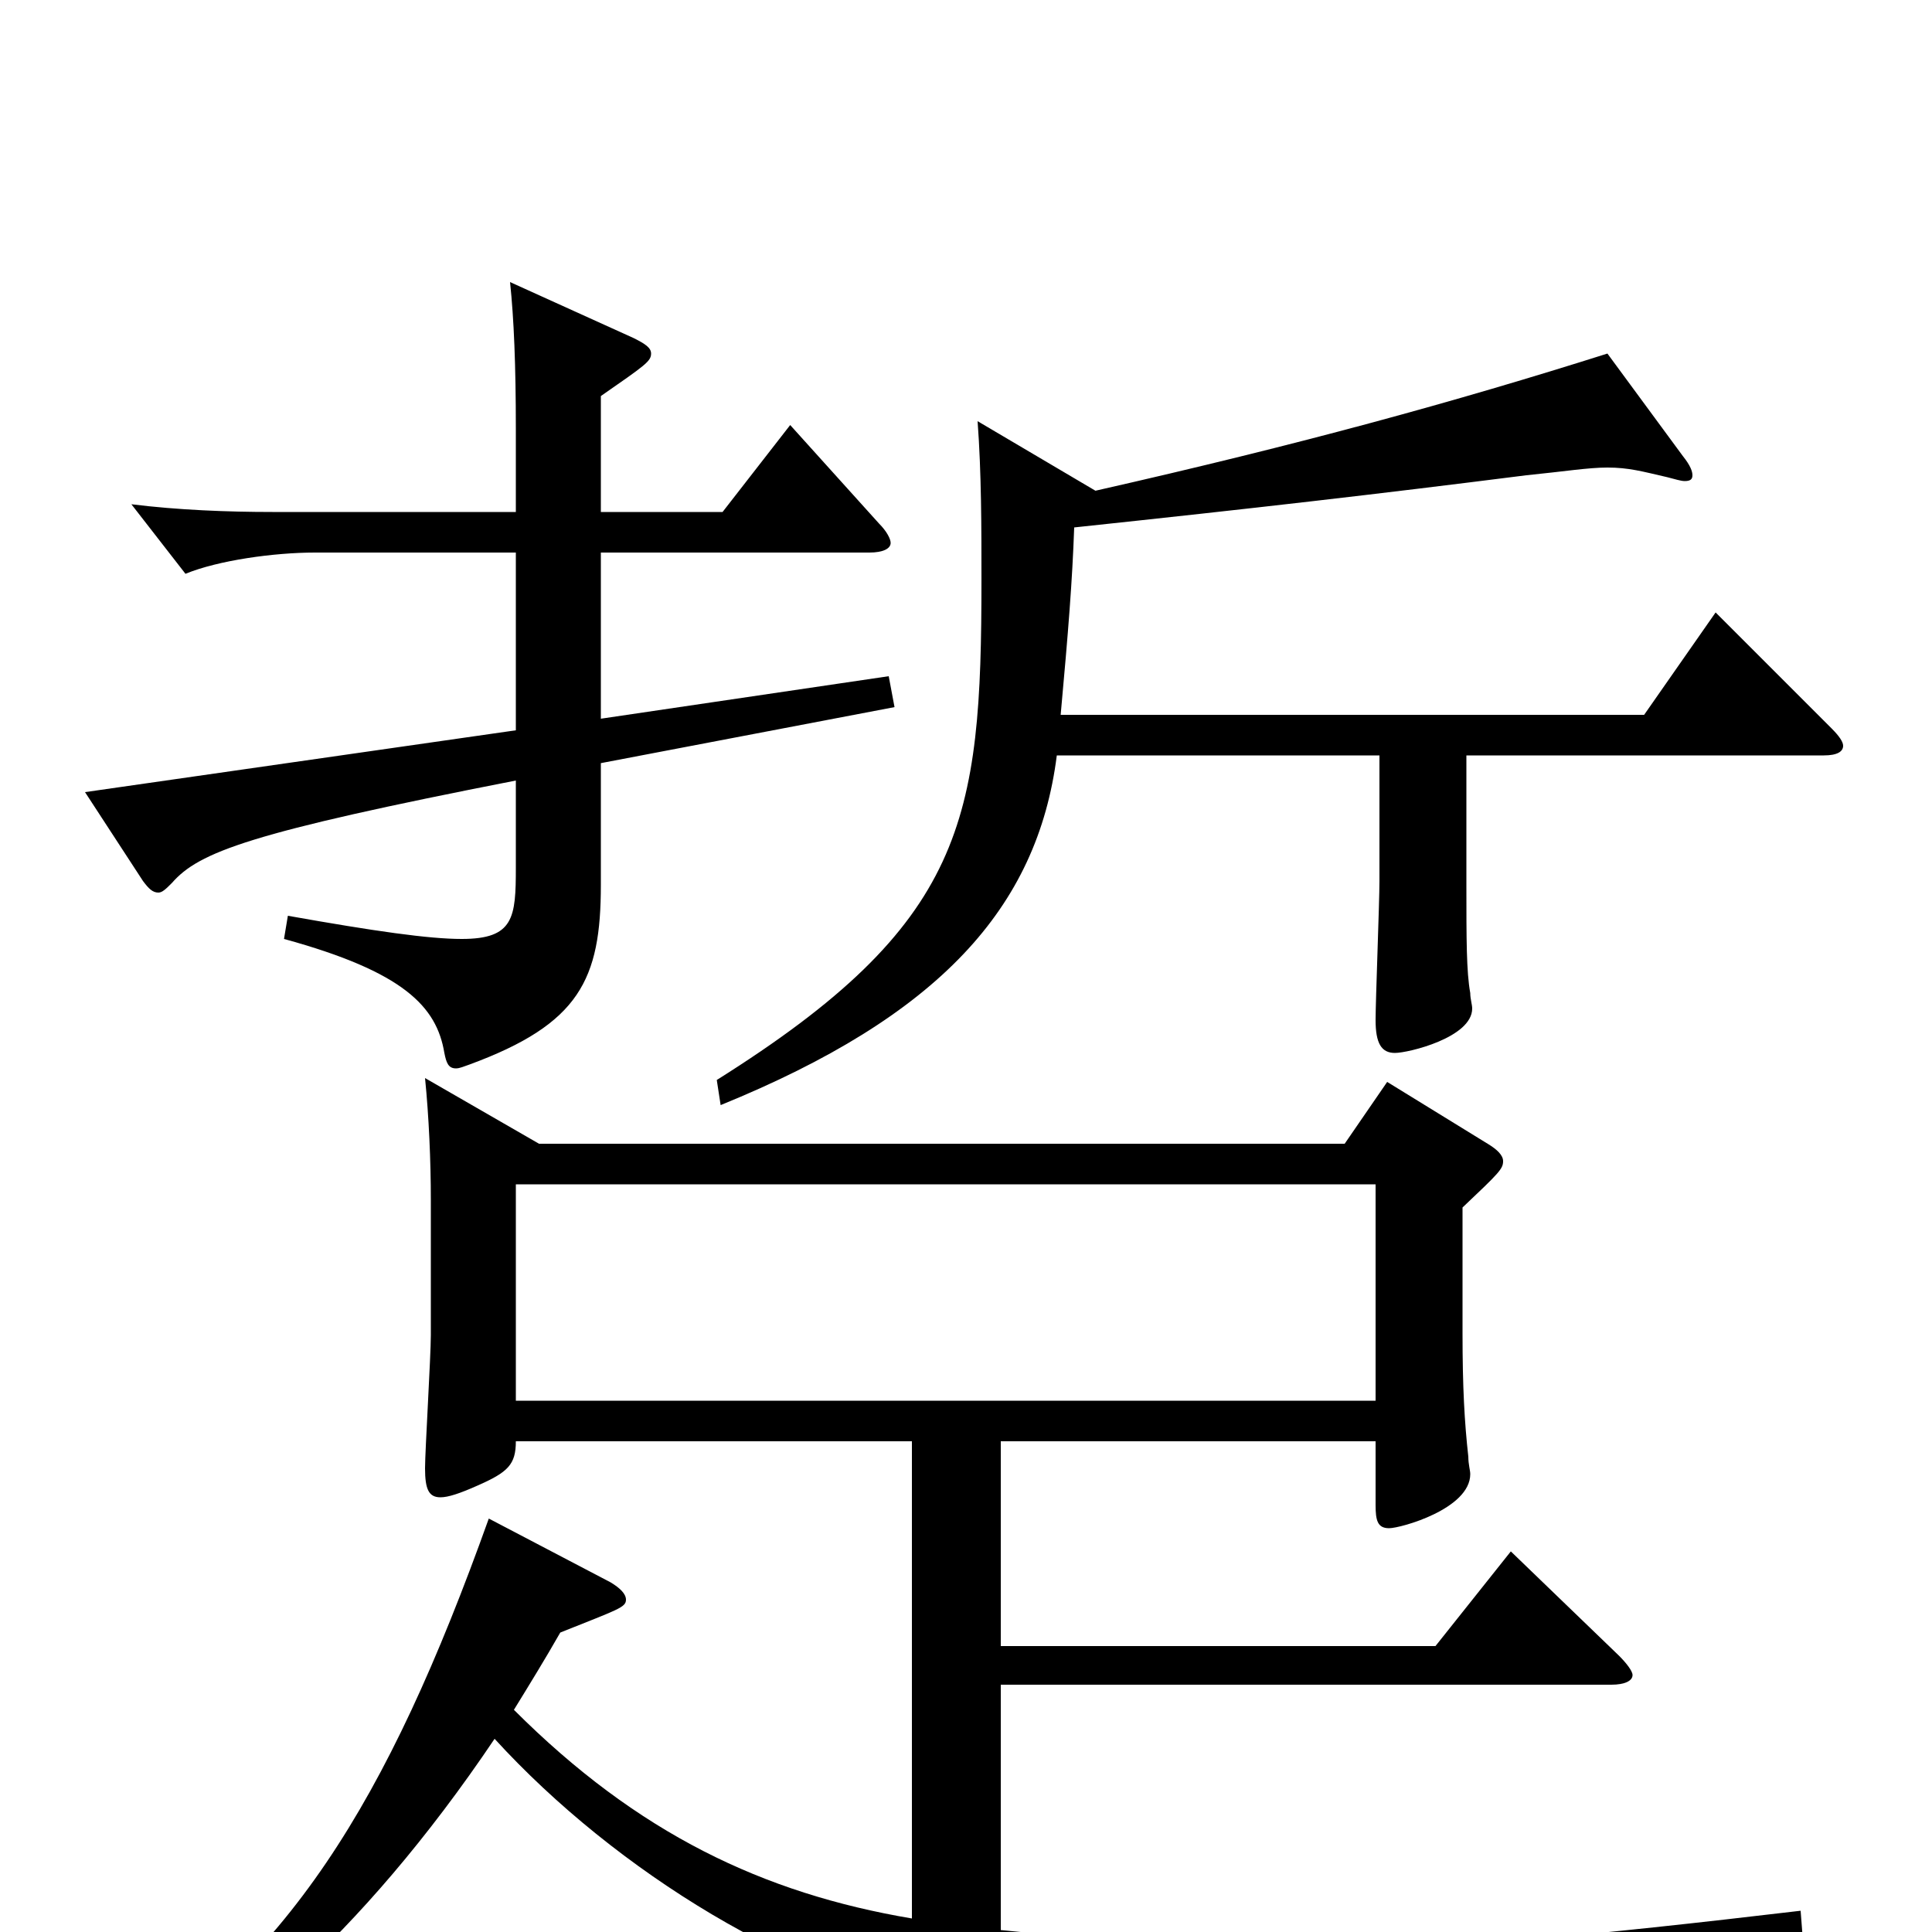 <svg xmlns="http://www.w3.org/2000/svg" viewBox="0 -1000 1000 1000">
	<path fill="#000000" d="M267 -275V-387H712V-275ZM460 -650L311 -628V-714H450C457 -714 461 -716 461 -719C461 -721 459 -725 455 -729L409 -780L374 -735H311V-795C334 -811 337 -813 337 -817C337 -820 334 -822 328 -825L264 -854C266 -835 267 -811 267 -778V-735H141C118 -735 92 -736 68 -739L96 -703C113 -710 142 -714 163 -714H267V-622L44 -590L74 -544C77 -540 79 -538 82 -538C84 -538 86 -540 89 -543C103 -559 129 -569 267 -596V-551C267 -525 266 -514 239 -514C222 -514 194 -518 149 -526L147 -514C209 -497 226 -479 230 -455C231 -450 232 -447 236 -447C238 -447 240 -448 243 -449C300 -470 311 -493 311 -542V-605L463 -634ZM932 -11C822 2 749 9 679 9C628 9 579 5 518 -1V-128H834C841 -128 845 -130 845 -133C845 -135 842 -139 838 -143L782 -197L743 -148H518V-254H712V-221C712 -213 713 -209 719 -209C725 -209 761 -219 761 -237C761 -239 760 -242 760 -246C758 -264 757 -282 757 -310V-375C776 -393 778 -395 778 -399C778 -402 775 -405 770 -408L718 -440L696 -408H279L220 -442C222 -422 223 -399 223 -379V-309C223 -298 220 -249 220 -240C220 -229 222 -225 228 -225C232 -225 238 -227 247 -231C263 -238 267 -242 267 -254H472V-7C395 -20 330 -51 266 -115C274 -128 282 -141 290 -155C320 -167 324 -168 324 -172C324 -175 321 -178 316 -181L253 -214C200 -66 149 16 51 77L57 89C114 63 186 4 256 -100C319 -31 414 27 493 39C600 55 708 62 832 64C845 64 847 62 849 56C858 28 873 16 933 2ZM888 -683L851 -630H549C553 -674 555 -699 556 -727C650 -737 711 -744 790 -754C810 -756 822 -758 832 -758C843 -758 850 -756 863 -753C867 -752 870 -751 872 -751C875 -751 876 -752 876 -754C876 -756 875 -759 871 -764L832 -817C753 -792 673 -770 567 -746L506 -782C508 -755 508 -727 508 -700C508 -575 500 -522 371 -441L373 -428C486 -474 537 -530 547 -609H714V-544C714 -533 712 -482 712 -472C712 -460 715 -455 722 -455C729 -455 762 -463 762 -478C762 -480 761 -483 761 -486C759 -497 759 -514 759 -542V-609H944C951 -609 954 -611 954 -614C954 -616 952 -619 948 -623Z"/>
</svg>
